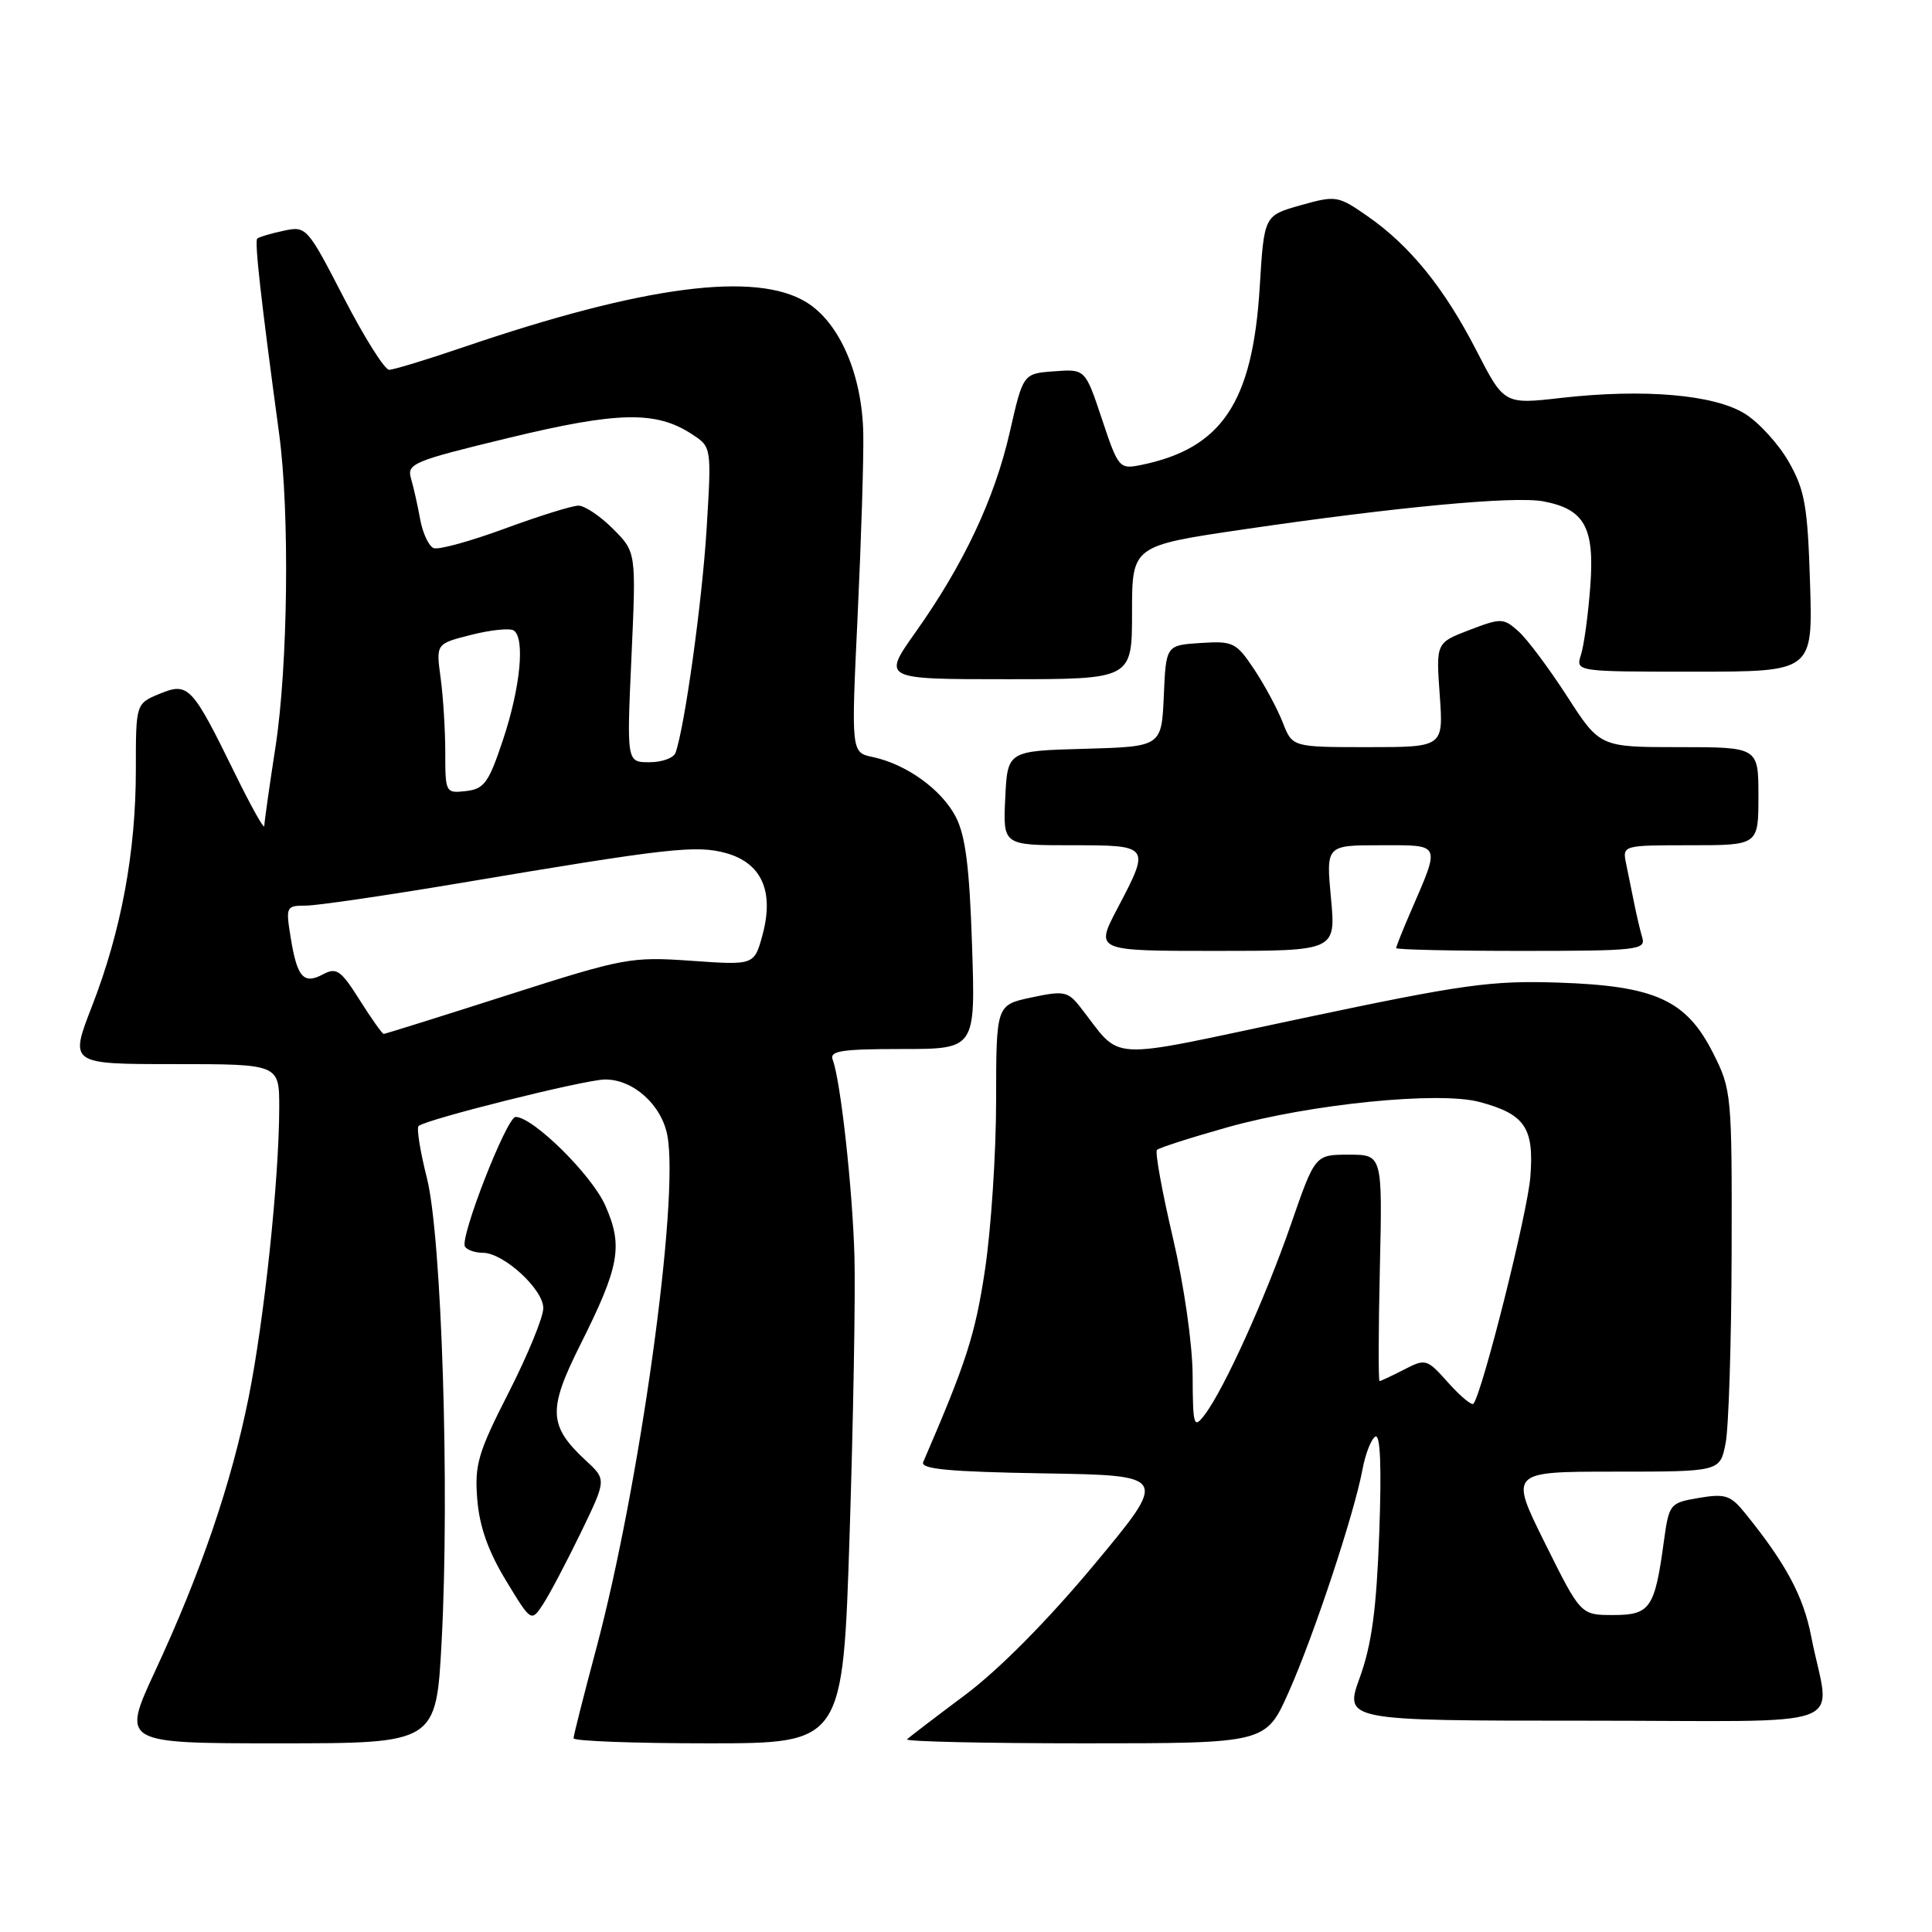 <?xml version="1.0" encoding="UTF-8" standalone="no"?>
<!DOCTYPE svg PUBLIC "-//W3C//DTD SVG 1.1//EN" "http://www.w3.org/Graphics/SVG/1.1/DTD/svg11.dtd" >
<svg xmlns="http://www.w3.org/2000/svg" xmlns:xlink="http://www.w3.org/1999/xlink" version="1.1" viewBox="0 0 256 256">
 <g >
 <path fill="currentColor"
d=" M 58.52 217.45 C 59.59 197.40 58.53 163.87 56.57 156.11 C 55.68 152.59 55.18 149.49 55.46 149.21 C 56.32 148.35 77.36 143.09 80.12 143.04 C 83.86 142.98 87.66 146.37 88.43 150.46 C 90.03 158.99 84.75 197.01 78.97 218.58 C 77.34 224.68 76.00 229.97 76.00 230.33 C 76.00 230.70 84.03 231.00 93.84 231.00 C 111.69 231.00 111.69 231.00 112.58 203.25 C 113.07 187.99 113.36 171.45 113.22 166.50 C 112.97 157.53 111.38 143.16 110.34 140.43 C 109.88 139.25 111.48 139.00 119.52 139.00 C 129.26 139.00 129.26 139.00 128.80 125.25 C 128.46 114.86 127.93 110.70 126.63 108.21 C 124.74 104.60 120.10 101.26 115.64 100.31 C 112.78 99.71 112.78 99.71 113.64 81.60 C 114.11 71.65 114.45 60.78 114.39 57.46 C 114.24 49.63 111.25 42.73 106.82 40.03 C 100.10 35.93 85.29 37.87 61.56 45.95 C 56.65 47.63 52.14 49.00 51.56 49.00 C 50.97 49.00 48.27 44.71 45.56 39.46 C 40.70 30.05 40.59 29.93 37.57 30.58 C 35.88 30.94 34.32 31.40 34.09 31.61 C 33.71 31.96 34.55 39.49 36.99 57.50 C 38.40 67.93 38.16 88.23 36.50 99.00 C 35.69 104.22 35.03 108.93 35.02 109.45 C 35.01 109.97 33.25 106.82 31.11 102.45 C 25.43 90.86 24.96 90.36 21.13 91.94 C 18.00 93.24 18.00 93.24 18.00 102.03 C 18.00 112.92 16.06 123.37 12.18 133.35 C 9.21 141.00 9.21 141.00 23.11 141.00 C 37.00 141.00 37.00 141.00 37.00 146.75 C 36.99 156.18 35.02 174.84 32.94 185.19 C 30.63 196.64 26.64 208.33 20.54 221.46 C 16.12 231.00 16.12 231.00 36.96 231.00 C 57.80 231.00 57.80 231.00 58.52 217.45 Z  M 170.74 224.25 C 174.06 216.82 179.43 200.63 180.53 194.74 C 180.91 192.67 181.68 190.70 182.23 190.36 C 182.90 189.94 183.08 194.27 182.76 203.12 C 182.39 213.24 181.76 217.90 180.19 222.25 C 178.11 228.00 178.11 228.00 210.13 228.00 C 246.48 228.00 242.46 229.50 239.99 216.82 C 238.96 211.51 236.65 207.19 231.28 200.56 C 229.32 198.12 228.62 197.89 225.12 198.48 C 221.24 199.14 221.16 199.24 220.46 204.32 C 219.26 213.12 218.65 214.00 213.75 214.00 C 209.45 214.00 209.45 214.00 204.73 204.50 C 200.01 195.00 200.01 195.00 213.96 195.00 C 227.91 195.00 227.91 195.00 228.65 191.25 C 229.06 189.19 229.42 177.82 229.45 166.00 C 229.50 145.00 229.44 144.38 227.00 139.55 C 223.44 132.50 219.34 130.63 206.50 130.20 C 197.57 129.91 193.93 130.41 172.50 134.94 C 145.72 140.59 148.92 140.76 143.05 133.33 C 141.50 131.37 140.91 131.26 136.67 132.17 C 132.00 133.16 132.00 133.16 131.99 145.83 C 131.99 152.80 131.32 162.91 130.51 168.30 C 129.22 176.85 128.06 180.47 122.33 193.73 C 121.93 194.66 125.75 195.02 138.32 195.23 C 154.83 195.50 154.83 195.50 144.96 207.35 C 138.84 214.70 132.37 221.23 127.91 224.57 C 123.95 227.53 120.48 230.18 120.19 230.47 C 119.90 230.76 130.48 231.00 143.70 231.00 C 167.73 231.00 167.73 231.00 170.74 224.25 Z  M 76.95 203.11 C 80.36 196.06 80.36 196.06 77.67 193.57 C 72.67 188.94 72.57 186.82 76.88 178.21 C 82.10 167.80 82.59 165.11 80.20 159.73 C 78.42 155.69 70.63 148.00 68.32 148.00 C 67.15 148.00 60.89 164.02 61.61 165.18 C 61.89 165.63 62.96 166.00 63.98 166.00 C 66.72 166.00 72.00 170.84 71.99 173.34 C 71.99 174.53 69.93 179.55 67.41 184.50 C 63.34 192.48 62.87 194.08 63.24 198.66 C 63.52 202.24 64.68 205.53 67.02 209.39 C 70.39 214.95 70.39 214.95 71.97 212.55 C 72.83 211.23 75.07 206.98 76.95 203.11 Z  M 176.36 119.00 C 175.71 112.00 175.71 112.00 182.92 112.00 C 191.07 112.00 190.90 111.61 186.89 120.88 C 185.85 123.28 185.00 125.42 185.00 125.63 C 185.00 125.83 192.46 126.00 201.57 126.00 C 216.88 126.00 218.10 125.87 217.61 124.25 C 217.33 123.29 216.85 121.26 216.55 119.75 C 216.25 118.24 215.77 115.88 215.48 114.50 C 214.96 112.00 214.96 112.00 223.98 112.00 C 233.00 112.00 233.00 112.00 233.00 105.50 C 233.00 99.00 233.00 99.00 222.49 99.00 C 211.99 99.00 211.99 99.00 207.64 92.25 C 205.24 88.54 202.35 84.67 201.20 83.65 C 199.21 81.88 198.91 81.87 194.70 83.48 C 190.28 85.17 190.28 85.17 190.77 92.08 C 191.27 99.00 191.27 99.00 181.26 99.00 C 171.24 99.00 171.24 99.00 169.98 95.75 C 169.28 93.96 167.58 90.79 166.19 88.70 C 163.80 85.12 163.40 84.92 159.08 85.20 C 154.50 85.50 154.50 85.50 154.21 92.22 C 153.91 98.93 153.91 98.93 143.71 99.22 C 133.50 99.50 133.50 99.50 133.20 105.75 C 132.90 112.00 132.90 112.00 141.95 112.00 C 152.44 112.00 152.46 112.02 148.05 120.40 C 145.11 126.00 145.11 126.00 161.06 126.00 C 177.01 126.00 177.01 126.00 176.36 119.00 Z  M 150.00 81.16 C 150.00 72.32 150.00 72.32 164.75 70.15 C 185.05 67.17 200.64 65.71 204.49 66.43 C 209.97 67.46 211.31 69.88 210.72 77.71 C 210.44 81.44 209.89 85.51 209.49 86.75 C 208.77 89.00 208.77 89.00 224.49 89.00 C 240.21 89.00 240.21 89.00 239.84 77.25 C 239.52 67.02 239.15 64.94 237.02 61.20 C 235.68 58.84 233.05 55.96 231.19 54.81 C 227.10 52.28 217.82 51.49 206.91 52.72 C 199.31 53.59 199.31 53.59 195.64 46.46 C 191.37 38.15 186.80 32.52 181.17 28.62 C 177.28 25.92 177.02 25.88 172.33 27.20 C 167.50 28.56 167.50 28.56 166.92 38.03 C 165.98 53.38 161.89 59.47 151.06 61.64 C 148.33 62.18 148.15 61.96 146.02 55.55 C 143.80 48.89 143.80 48.89 139.68 49.20 C 135.57 49.50 135.57 49.50 133.81 57.22 C 131.80 66.06 127.71 74.75 121.33 83.75 C 116.90 90.00 116.90 90.00 133.45 90.00 C 150.00 90.00 150.00 90.00 150.00 81.16 Z  M 47.66 132.51 C 45.17 128.56 44.59 128.15 42.81 129.10 C 40.23 130.48 39.37 129.52 38.52 124.25 C 37.85 120.13 37.91 120.00 40.51 120.00 C 41.99 120.00 51.14 118.66 60.85 117.03 C 88.57 112.36 92.24 111.95 96.20 113.04 C 100.91 114.35 102.59 118.08 101.05 123.83 C 99.95 127.90 99.95 127.90 91.62 127.31 C 83.60 126.75 82.72 126.91 67.24 131.86 C 58.41 134.69 51.03 137.00 50.84 137.00 C 50.65 137.00 49.22 134.98 47.66 132.51 Z  M 59.00 99.71 C 59.00 96.72 58.72 92.26 58.38 89.79 C 57.77 85.30 57.77 85.30 62.44 84.12 C 65.00 83.47 67.53 83.21 68.05 83.53 C 69.60 84.49 68.97 91.06 66.66 98.00 C 64.76 103.71 64.17 104.54 61.75 104.82 C 59.05 105.13 59.00 105.04 59.00 99.71 Z  M 83.67 87.08 C 84.30 73.15 84.30 73.15 81.23 70.08 C 79.54 68.38 77.47 67.00 76.65 67.00 C 75.82 67.00 71.43 68.37 66.89 70.04 C 62.36 71.71 58.12 72.88 57.47 72.63 C 56.82 72.38 56.02 70.67 55.68 68.84 C 55.35 67.00 54.80 64.56 54.46 63.40 C 53.89 61.44 54.76 61.08 67.42 58.02 C 81.89 54.52 86.94 54.42 91.68 57.53 C 94.29 59.23 94.29 59.23 93.63 70.07 C 93.04 79.69 90.73 96.34 89.51 99.75 C 89.26 100.44 87.71 101.00 86.05 101.00 C 83.04 101.00 83.04 101.00 83.67 87.08 Z  M 158.03 182.27 C 158.01 178.10 156.90 170.34 155.40 163.95 C 153.97 157.85 153.03 152.64 153.30 152.37 C 153.58 152.09 157.78 150.74 162.65 149.37 C 173.66 146.28 190.67 144.57 196.06 146.02 C 202.07 147.63 203.29 149.43 202.78 155.93 C 202.42 160.68 196.43 184.51 195.24 186.00 C 195.02 186.27 193.52 185.03 191.91 183.23 C 189.07 180.04 188.91 180.00 186.04 181.48 C 184.42 182.31 182.96 183.00 182.80 183.00 C 182.63 183.00 182.65 176.25 182.84 168.00 C 183.18 153.00 183.18 153.00 178.72 153.00 C 174.25 153.00 174.25 153.00 171.05 162.25 C 167.66 172.03 162.16 184.16 159.60 187.50 C 158.18 189.35 158.06 188.97 158.03 182.27 Z "/>
</g>
</svg>